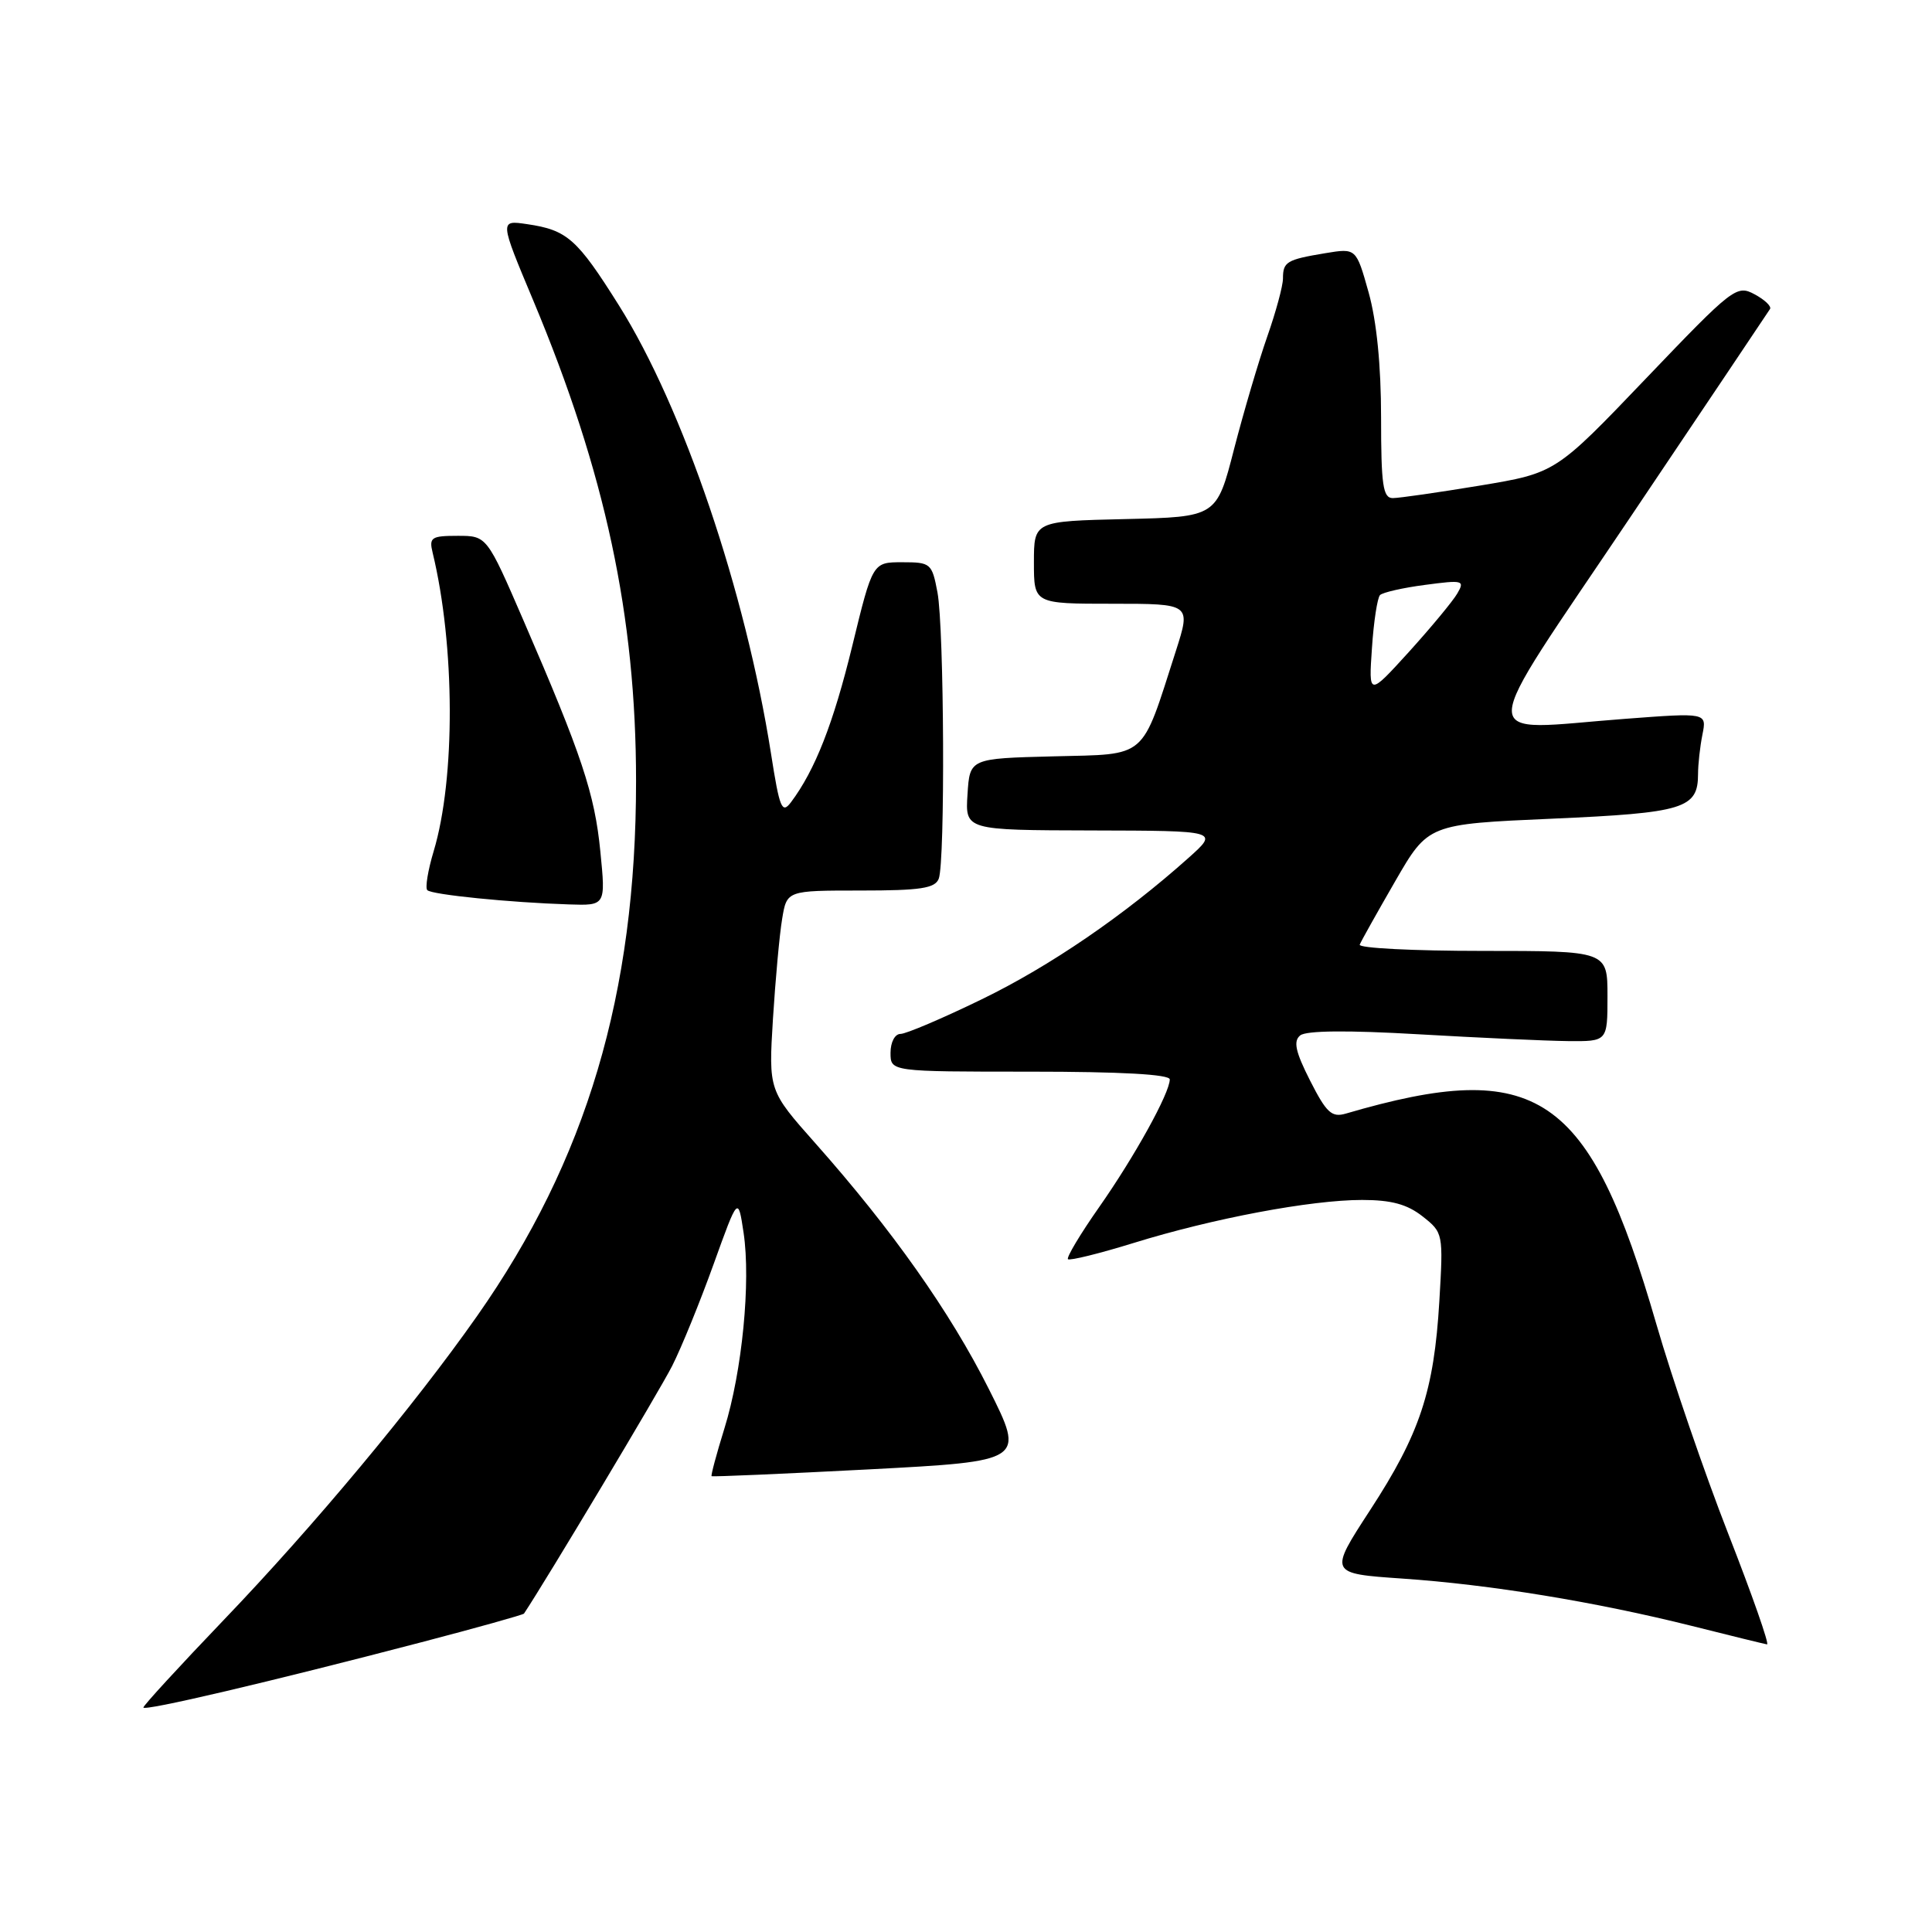 <?xml version="1.0" encoding="UTF-8" standalone="no"?>
<!DOCTYPE svg PUBLIC "-//W3C//DTD SVG 1.1//EN" "http://www.w3.org/Graphics/SVG/1.1/DTD/svg11.dtd" >
<svg xmlns="http://www.w3.org/2000/svg" xmlns:xlink="http://www.w3.org/1999/xlink" version="1.1" viewBox="0 0 256 256">
 <g >
 <path fill="currentColor"
d=" M 55.86 217.60 C 63.21 215.68 69.31 213.97 69.43 213.81 C 72.33 209.46 87.42 184.24 89.06 181.00 C 90.31 178.53 92.78 172.45 94.56 167.50 C 97.80 158.50 97.80 158.50 98.53 163.35 C 99.50 169.84 98.34 181.72 95.99 189.27 C 94.94 192.65 94.18 195.50 94.29 195.60 C 94.41 195.70 103.80 195.29 115.16 194.70 C 135.82 193.61 135.82 193.61 131.02 184.04 C 125.91 173.86 118.21 162.95 108.05 151.50 C 101.84 144.50 101.84 144.50 102.42 135.00 C 102.75 129.78 103.29 123.81 103.64 121.75 C 104.26 118.00 104.26 118.00 114.02 118.00 C 121.97 118.00 123.90 117.71 124.39 116.43 C 125.25 114.18 125.11 83.26 124.22 78.50 C 123.49 74.64 123.33 74.50 119.55 74.50 C 115.63 74.50 115.63 74.50 112.94 85.55 C 110.42 95.88 108.01 102.03 104.81 106.30 C 103.61 107.89 103.30 107.13 102.16 99.84 C 98.77 78.33 90.53 54.04 82.02 40.48 C 76.46 31.63 75.16 30.48 69.84 29.70 C 66.19 29.16 66.19 29.16 70.66 39.82 C 80.20 62.60 84.28 81.64 84.28 103.50 C 84.29 131.66 77.73 153.72 63.21 174.39 C 54.87 186.27 41.57 202.22 29.65 214.65 C 23.79 220.77 19.00 225.99 19.00 226.25 C 19.00 226.79 35.75 222.86 55.86 217.60 Z  M 229.01 203.25 C 225.84 195.14 221.56 182.65 219.49 175.50 C 210.59 144.74 203.77 140.11 178.32 147.56 C 176.46 148.10 175.76 147.45 173.60 143.20 C 171.65 139.36 171.35 137.96 172.28 137.20 C 173.07 136.55 178.58 136.50 188.00 137.05 C 195.97 137.51 204.86 137.92 207.75 137.95 C 213.00 138.00 213.00 138.00 213.00 132.00 C 213.00 126.00 213.00 126.00 196.42 126.00 C 187.30 126.00 179.98 125.63 180.17 125.17 C 180.35 124.71 182.47 120.93 184.87 116.77 C 189.24 109.20 189.24 109.20 205.67 108.48 C 223.17 107.71 225.00 107.14 225.00 102.55 C 225.00 101.29 225.26 98.94 225.58 97.34 C 226.16 94.43 226.16 94.43 215.33 95.25 C 195.25 96.76 195.18 99.55 216.02 68.54 C 225.99 53.71 234.32 41.29 234.54 40.94 C 234.75 40.59 233.83 39.71 232.48 38.99 C 230.11 37.72 229.61 38.11 218.08 50.17 C 206.13 62.67 206.13 62.67 196.11 64.34 C 190.60 65.25 185.40 66.00 184.55 66.00 C 183.25 66.00 183.00 64.29 183.00 55.32 C 183.00 48.43 182.41 42.54 181.35 38.75 C 179.70 32.87 179.70 32.87 175.60 33.55 C 170.49 34.40 170.00 34.69 170.00 36.90 C 170.00 37.88 169.06 41.34 167.92 44.59 C 166.78 47.84 164.80 54.55 163.52 59.50 C 161.21 68.50 161.21 68.50 149.10 68.78 C 137.00 69.06 137.00 69.06 137.00 74.53 C 137.00 80.00 137.00 80.00 147.41 80.00 C 157.81 80.00 157.81 80.00 155.81 86.25 C 151.14 100.78 152.17 99.90 139.61 100.22 C 128.50 100.50 128.50 100.50 128.20 105.25 C 127.89 110.00 127.89 110.00 144.70 110.04 C 161.50 110.08 161.50 110.08 157.50 113.66 C 148.99 121.27 139.12 128.03 130.07 132.42 C 124.89 134.94 120.05 137.00 119.32 137.00 C 118.58 137.00 118.00 138.09 118.00 139.50 C 118.00 142.00 118.00 142.00 136.50 142.00 C 148.56 142.00 155.00 142.36 155.00 143.03 C 155.00 144.83 150.34 153.25 145.63 159.97 C 143.14 163.52 141.29 166.62 141.51 166.85 C 141.74 167.07 145.65 166.11 150.21 164.70 C 160.73 161.44 173.71 159.00 180.48 159.00 C 184.36 159.00 186.45 159.57 188.49 161.17 C 191.23 163.33 191.25 163.43 190.72 172.42 C 190.01 184.34 188.15 189.97 181.54 200.11 C 176.08 208.50 176.08 208.50 185.82 209.17 C 197.41 209.96 211.41 212.25 224.20 215.45 C 229.31 216.74 233.79 217.83 234.14 217.89 C 234.49 217.95 232.18 211.36 229.01 203.25 Z  M 79.55 112.83 C 78.80 105.18 77.09 100.05 69.38 82.25 C 64.51 71.00 64.51 71.00 60.65 71.00 C 57.15 71.00 56.83 71.21 57.33 73.25 C 60.30 85.53 60.36 103.16 57.46 112.80 C 56.70 115.33 56.32 117.65 56.62 117.95 C 57.21 118.55 67.57 119.59 75.38 119.84 C 80.26 120.00 80.26 120.00 79.55 112.83 Z  M 181.79 85.88 C 182.02 82.37 182.51 79.21 182.86 78.85 C 183.21 78.50 185.90 77.88 188.84 77.50 C 193.86 76.83 194.12 76.90 193.10 78.64 C 192.51 79.66 189.62 83.14 186.69 86.38 C 181.35 92.25 181.35 92.25 181.79 85.88 Z "/>
</g>
</svg>